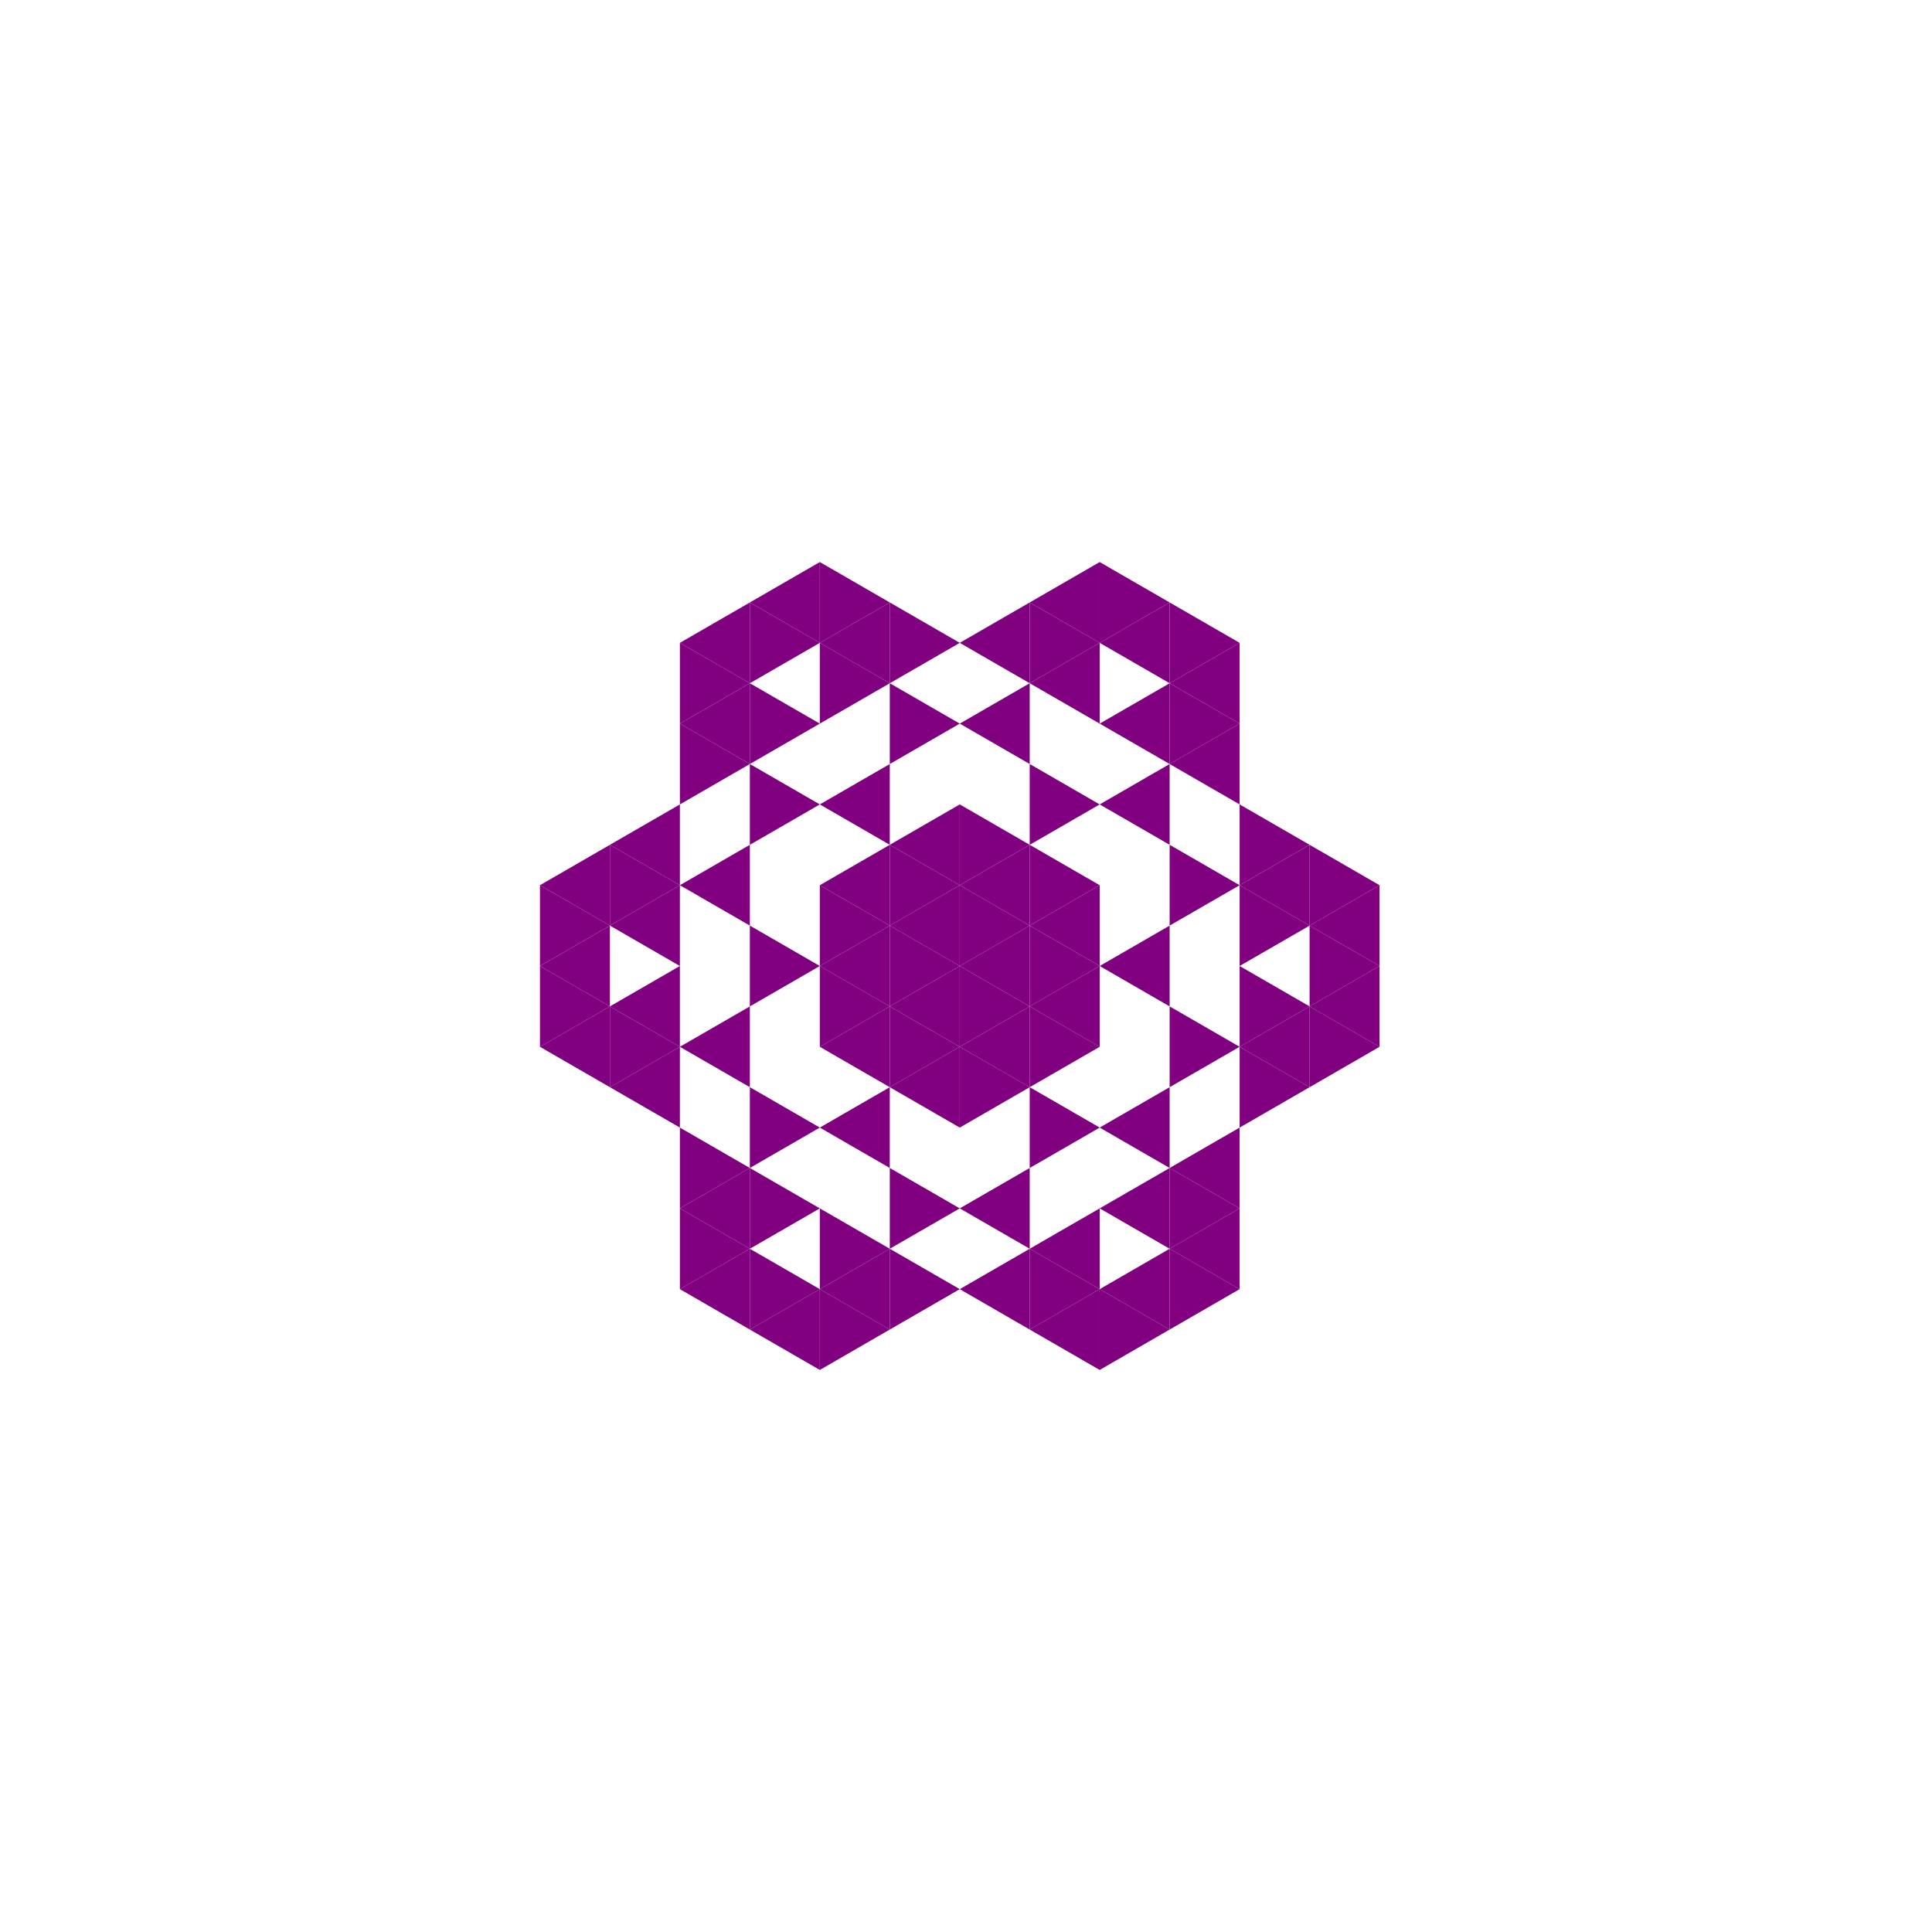<svg height="360pt" viewBox="0 0 360 360" width="360pt" xmlns="http://www.w3.org/2000/svg"><path d="m0 0h360v360h-360z" fill="#fff"/><g fill="#800080" fill-rule="evenodd"><path d="m178.836 180 13.035-7.527v15.055zm0 0"/><path d="m191.871 187.527 13.039-7.527v15.055zm0 0"/><path d="m191.871 172.473 13.039-7.527v15.055zm0 0"/><path d="m178.836 164.945 13.035-7.527v15.055zm0 0"/><path d="m165.797 172.473 13.039-7.527v15.055zm0 0"/><path d="m165.797 187.527 13.039-7.527v15.055zm0 0"/><path d="m178.836 195.055 13.035-7.527v15.055zm0 0"/><path d="m204.91 180 13.035-7.527v15.055zm0 0"/><path d="m165.797 157.418 13.039-7.527v15.055zm0 0"/><path d="m152.762 164.945 13.035-7.527v15.055zm0 0"/><path d="m152.762 180 13.035-7.527v15.055zm0 0"/><path d="m152.762 195.055 13.035-7.527v15.055zm0 0"/><path d="m165.797 202.582 13.039-7.527v15.055zm0 0"/><path d="m204.91 149.891 13.035-7.527v15.055zm0 0"/><path d="m178.836 134.836 13.035-7.523v15.051zm0 0"/><path d="m152.762 149.891 13.035-7.527v15.055zm0 0"/><path d="m152.762 210.109 13.035-7.527v15.055zm0 0"/><path d="m178.836 225.164 13.035-7.527v15.051zm0 0"/><path d="m204.91 210.109 13.035-7.527v15.055zm0 0"/><path d="m230.984 195.055 13.039-7.527v15.055zm0 0"/><path d="m230.984 164.945 13.039-7.527v15.055zm0 0"/><path d="m217.945 142.363 13.039-7.527v15.055zm0 0"/><path d="m204.91 134.836 13.035-7.523v15.051zm0 0"/><path d="m191.871 127.312 13.039-7.527v15.051zm0 0"/><path d="m178.836 119.785 13.035-7.527v15.055zm0 0"/><path d="m126.688 164.945 13.035-7.527v15.055zm0 0"/><path d="m126.688 195.055 13.035-7.527v15.055zm0 0"/><path d="m178.836 240.215 13.035-7.527v15.055zm0 0"/><path d="m191.871 232.688 13.039-7.523v15.051zm0 0"/><path d="m204.91 225.164 13.035-7.527v15.051zm0 0"/><path d="m217.945 217.637 13.039-7.527v15.055zm0 0"/><path d="m244.023 187.527 13.035-7.527v15.055zm0 0"/><path d="m244.023 172.473 13.035-7.527v15.055zm0 0"/><path d="m217.945 127.312 13.039-7.527v15.051zm0 0"/><path d="m204.91 119.785 13.035-7.527v15.055zm0 0"/><path d="m191.871 112.258 13.039-7.527v15.055zm0 0"/><path d="m152.762 119.785 13.035-7.527v15.055zm0 0"/><path d="m126.688 134.836 13.035-7.523v15.051zm0 0"/><path d="m113.648 157.418 13.039-7.527v15.055zm0 0"/><path d="m113.648 172.473 13.039-7.527v15.055zm0 0"/><path d="m113.648 187.527 13.039-7.527v15.055zm0 0"/><path d="m113.648 202.582 13.039-7.527v15.055zm0 0"/><path d="m126.688 225.164 13.035-7.527v15.051zm0 0"/><path d="m152.762 240.215 13.035-7.527v15.055zm0 0"/><path d="m191.871 247.742 13.039-7.527v15.055zm0 0"/><path d="m204.91 240.215 13.035-7.527v15.055zm0 0"/><path d="m217.945 232.688 13.039-7.523v15.051zm0 0"/><path d="m139.723 112.258 13.039-7.527v15.055zm0 0"/><path d="m126.688 119.785 13.035-7.527v15.055zm0 0"/><path d="m100.613 164.945 13.035-7.527v15.055zm0 0"/><path d="m100.613 180 13.035-7.527v15.055zm0 0"/><path d="m100.613 195.055 13.035-7.527v15.055zm0 0"/><path d="m126.688 240.215 13.035-7.527v15.055zm0 0"/><path d="m139.723 247.742 13.039-7.527v15.055zm0 0"/><path d="m204.91 180-13.039-7.527v15.055zm0 0"/><path d="m191.871 172.473-13.035-7.527v15.055zm0 0"/><path d="m191.871 187.527-13.035-7.527v15.055zm0 0"/><path d="m204.91 164.945-13.039-7.527v15.055zm0 0"/><path d="m191.871 157.418-13.035-7.527v15.055zm0 0"/><path d="m178.836 164.945-13.039-7.527v15.055zm0 0"/><path d="m178.836 180-13.039-7.527v15.055zm0 0"/><path d="m178.836 195.055-13.039-7.527v15.055zm0 0"/><path d="m191.871 202.582-13.035-7.527v15.055zm0 0"/><path d="m204.91 195.055-13.039-7.527v15.055zm0 0"/><path d="m230.984 195.055-13.039-7.527v15.055zm0 0"/><path d="m230.984 164.945-13.039-7.527v15.055zm0 0"/><path d="m204.91 149.891-13.039-7.527v15.055zm0 0"/><path d="m165.797 172.473-13.035-7.527v15.055zm0 0"/><path d="m165.797 187.527-13.035-7.527v15.055zm0 0"/><path d="m204.91 210.109-13.039-7.527v15.055zm0 0"/><path d="m244.023 202.582-13.039-7.527v15.055zm0 0"/><path d="m244.023 187.527-13.039-7.527v15.055zm0 0"/><path d="m244.023 172.473-13.039-7.527v15.055zm0 0"/><path d="m244.023 157.418-13.039-7.527v15.055zm0 0"/><path d="m178.836 134.836-13.039-7.523v15.051zm0 0"/><path d="m152.762 149.891-13.039-7.527v15.055zm0 0"/><path d="m152.762 180-13.039-7.527v15.055zm0 0"/><path d="m152.762 210.109-13.039-7.527v15.055zm0 0"/><path d="m178.836 225.164-13.039-7.527v15.051zm0 0"/><path d="m257.059 195.055-13.035-7.527v15.055zm0 0"/><path d="m257.059 180-13.035-7.527v15.055zm0 0"/><path d="m257.059 164.945-13.035-7.527v15.055zm0 0"/><path d="m230.984 134.836-13.039-7.523v15.051zm0 0"/><path d="m204.91 119.785-13.039-7.527v15.055zm0 0"/><path d="m178.836 119.785-13.039-7.527v15.055zm0 0"/><path d="m165.797 127.312-13.035-7.527v15.051zm0 0"/><path d="m152.762 134.836-13.039-7.523v15.051zm0 0"/><path d="m139.723 142.363-13.035-7.527v15.055zm0 0"/><path d="m139.723 217.637-13.035-7.527v15.055zm0 0"/><path d="m152.762 225.164-13.039-7.527v15.051zm0 0"/><path d="m165.797 232.688-13.035-7.523v15.051zm0 0"/><path d="m178.836 240.215-13.039-7.527v15.055zm0 0"/><path d="m204.91 240.215-13.039-7.527v15.055zm0 0"/><path d="m230.984 225.164-13.039-7.527v15.051zm0 0"/><path d="m230.984 119.785-13.039-7.527v15.055zm0 0"/><path d="m217.945 112.258-13.035-7.527v15.055zm0 0"/><path d="m165.797 112.258-13.035-7.527v15.055zm0 0"/><path d="m152.762 119.785-13.039-7.527v15.055zm0 0"/><path d="m139.723 127.312-13.035-7.527v15.051zm0 0"/><path d="m126.688 164.945-13.039-7.527v15.055zm0 0"/><path d="m126.688 195.055-13.039-7.527v15.055zm0 0"/><path d="m139.723 232.688-13.035-7.523v15.051zm0 0"/><path d="m152.762 240.215-13.039-7.527v15.055zm0 0"/><path d="m165.797 247.742-13.035-7.527v15.055zm0 0"/><path d="m217.945 247.742-13.035-7.527v15.055zm0 0"/><path d="m230.984 240.215-13.039-7.527v15.055zm0 0"/><path d="m113.648 172.473-13.035-7.527v15.055zm0 0"/><path d="m113.648 187.527-13.035-7.527v15.055zm0 0"/></g></svg>